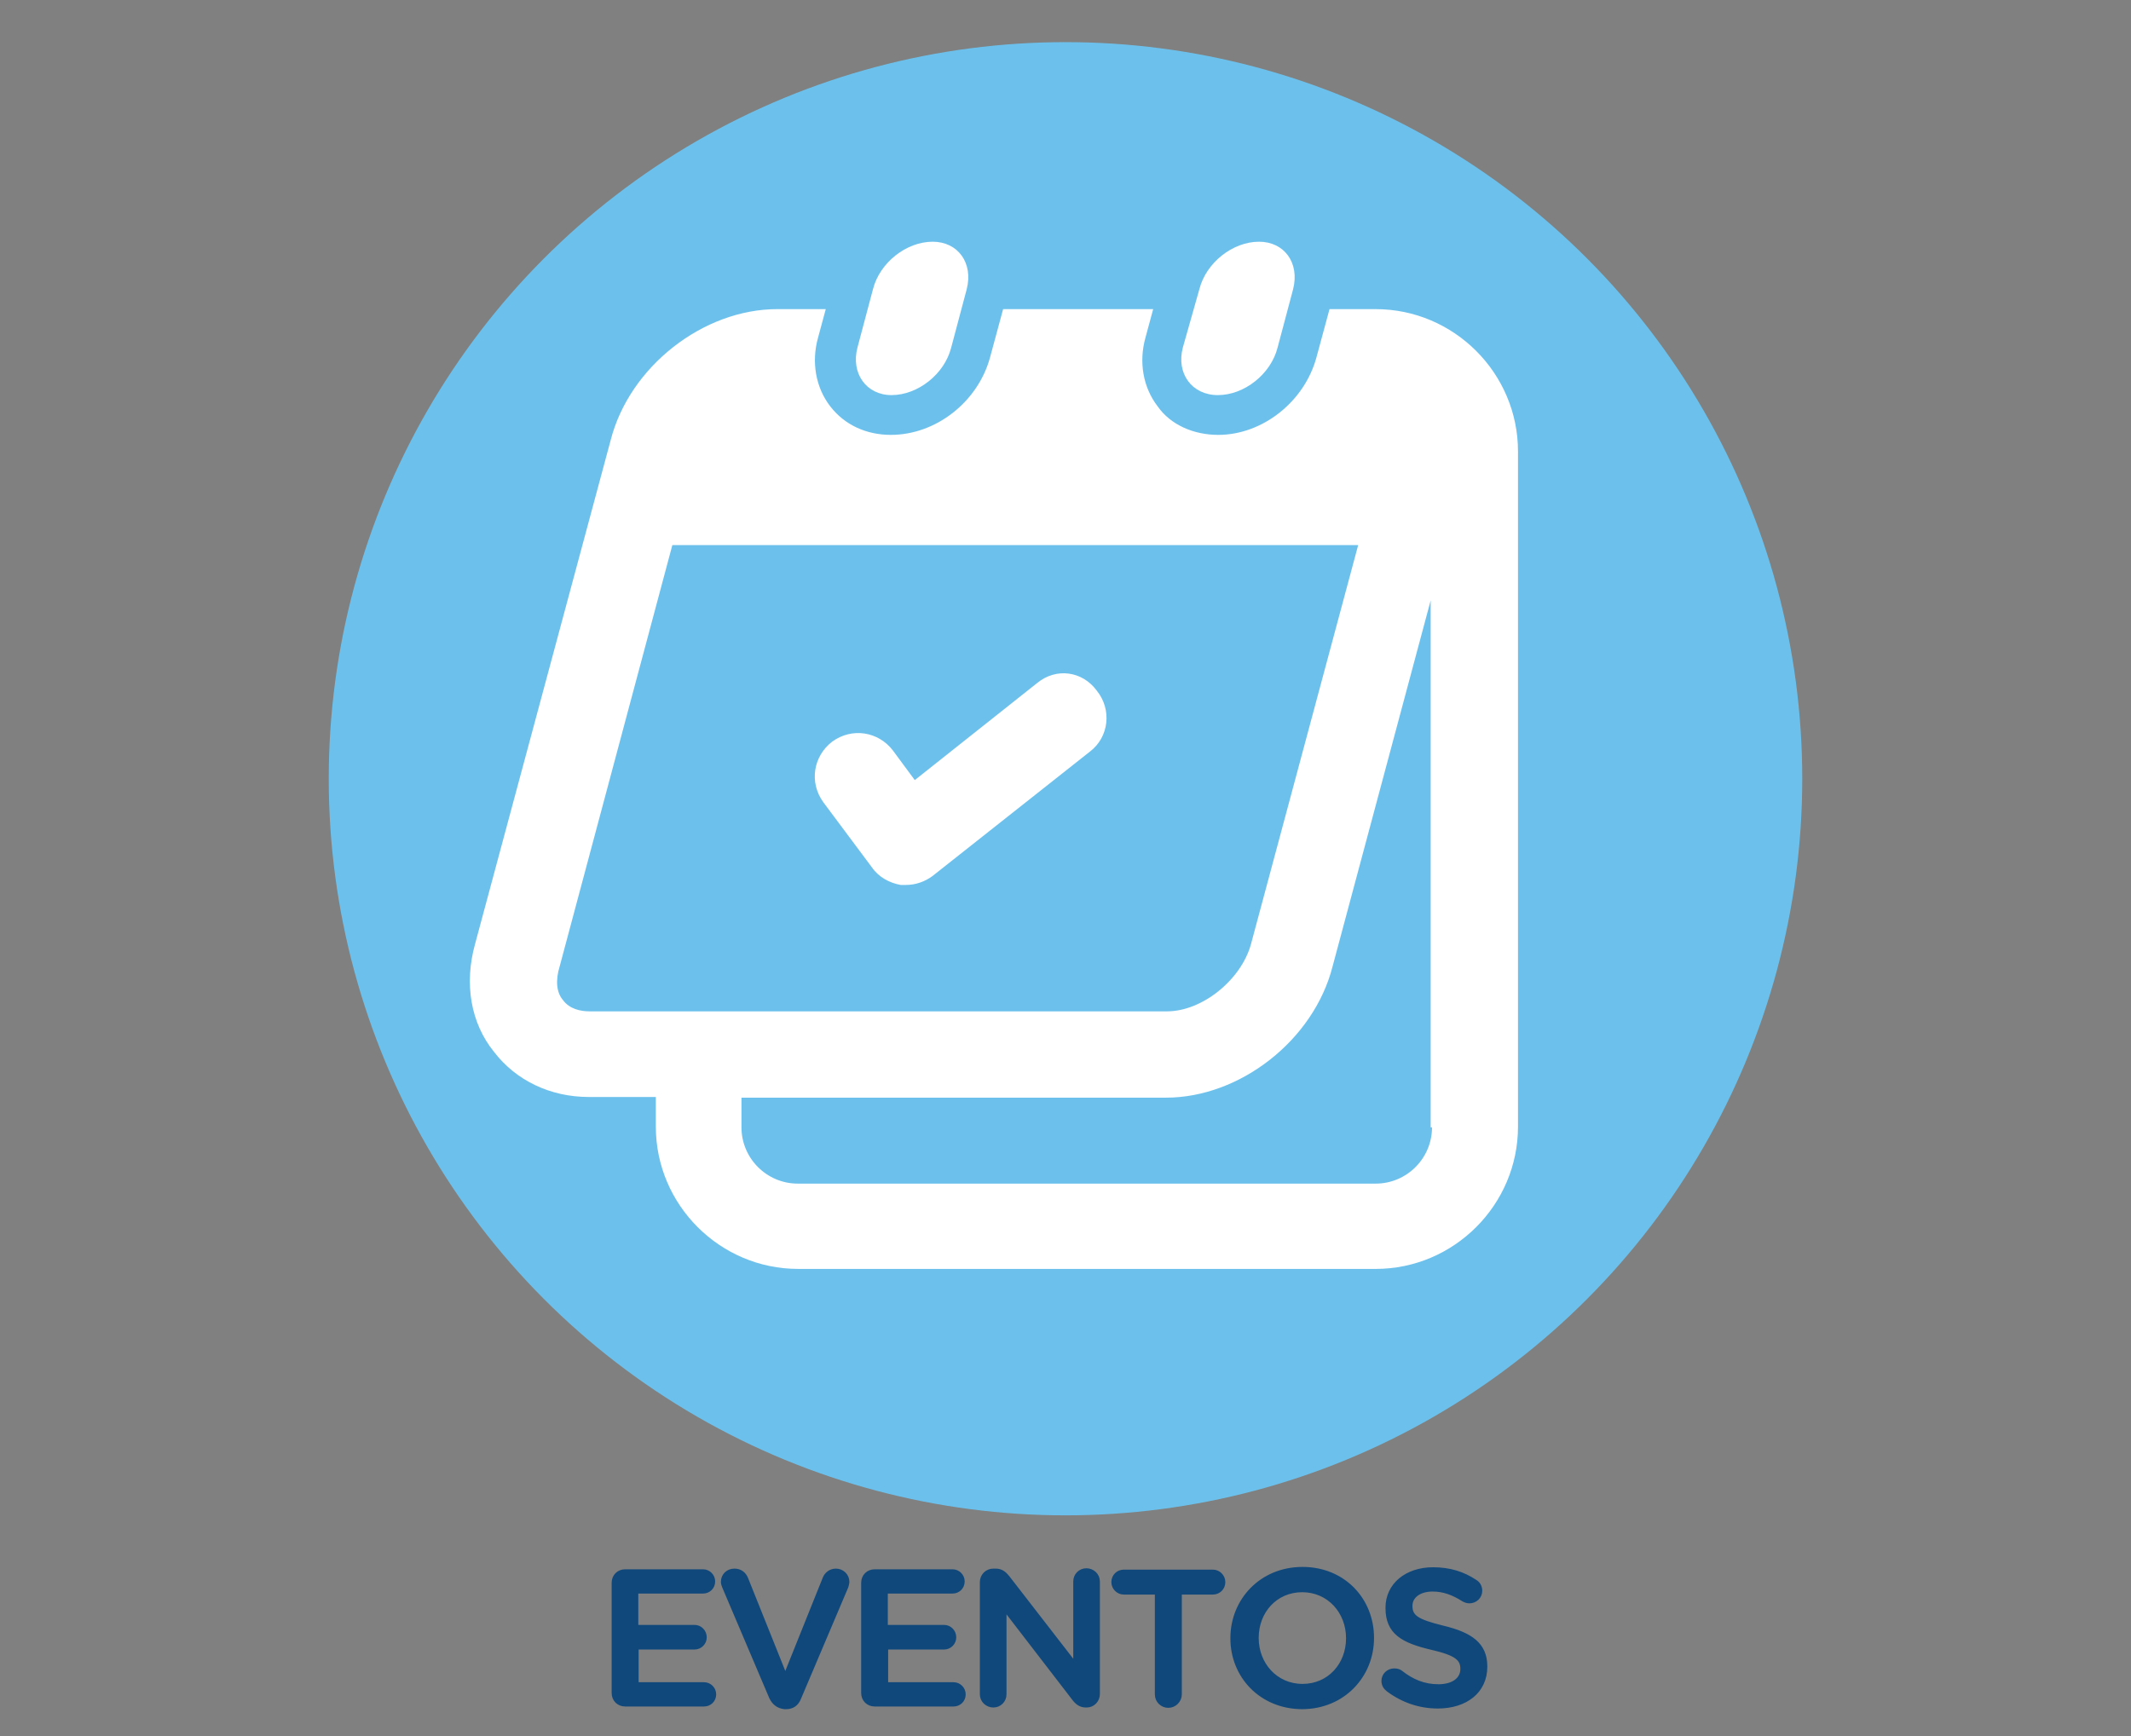 <?xml version="1.0" encoding="utf-8"?>
<!-- Generator: Adobe Illustrator 23.0.3, SVG Export Plug-In . SVG Version: 6.00 Build 0)  -->
<svg version="1.1" id="Layer_1" xmlns="http://www.w3.org/2000/svg" xmlns:xlink="http://www.w3.org/1999/xlink" x="0px" y="0px"
	 viewBox="0 0 632 515" style="enable-background:new 0 0 632 515;" xml:space="preserve">
<rect x="0" y="0" width="632" height="515" fill="#808080" stroke="none"/>
<style type="text/css">
	.st0{fill:#10487B;stroke:#10487B;stroke-miterlimit:10;}
	.st1{fill:#6CC1EC;}
	.st2{fill:#FFFFFF;}
</style>
<g>
	<g>
		<path class="st0" d="M181.9,502.2v-32.7c0-2,1.5-3.5,3.5-3.5h23.1c1.7,0,3.1,1.4,3.1,3.1c0,1.8-1.4,3.1-3.1,3.1h-19.7v10.3H206
			c1.7,0,3.1,1.4,3.1,3.2c0,1.7-1.4,3.1-3.1,3.1h-17.1v10.7h19.9c1.7,0,3.1,1.4,3.1,3.1c0,1.8-1.4,3.1-3.1,3.1h-23.4
			C183.4,505.7,181.9,504.2,181.9,502.2z"/>
		<path class="st0" d="M228.6,503.5l-13.9-32.7c-0.2-0.5-0.4-1-0.4-1.6c0-1.9,1.5-3.4,3.5-3.4c1.8,0,3,1,3.6,2.5l11.5,28.7
			l11.6-28.9c0.5-1.2,1.7-2.3,3.4-2.3c1.9,0,3.5,1.5,3.5,3.4c0,0.5-0.2,1.1-0.3,1.5l-14,33c-0.7,1.8-2,2.8-4,2.8h-0.4
			C230.7,506.3,229.4,505.2,228.6,503.5z"/>
		<path class="st0" d="M255.9,502.2v-32.7c0-2,1.5-3.5,3.5-3.5h23.1c1.7,0,3.1,1.4,3.1,3.1c0,1.8-1.4,3.1-3.1,3.1h-19.7v10.3H280
			c1.7,0,3.1,1.4,3.1,3.2c0,1.7-1.4,3.1-3.1,3.1h-17.1v10.7h19.9c1.7,0,3.1,1.4,3.1,3.1c0,1.8-1.4,3.1-3.1,3.1h-23.4
			C257.4,505.7,255.9,504.2,255.9,502.2z"/>
		<path class="st0" d="M291.1,469.3c0-1.9,1.5-3.5,3.5-3.5h0.7c1.7,0,2.7,0.9,3.6,2l19.9,25.7v-24.4c0-1.9,1.5-3.4,3.4-3.4
			c1.9,0,3.5,1.5,3.5,3.4v33.4c0,1.9-1.5,3.5-3.4,3.5h-0.3c-1.6,0-2.7-0.9-3.6-2.1L298,477.4v25.2c0,1.9-1.5,3.4-3.4,3.4
			c-1.9,0-3.5-1.5-3.5-3.4V469.3z"/>
		<path class="st0" d="M343,472.5h-9.7c-1.8,0-3.2-1.5-3.2-3.2c0-1.8,1.4-3.2,3.2-3.2h26.4c1.8,0,3.2,1.5,3.2,3.2
			c0,1.8-1.4,3.2-3.2,3.2H350v30.1c0,1.9-1.6,3.5-3.5,3.5c-1.9,0-3.5-1.5-3.5-3.5V472.5z"/>
		<path class="st0" d="M365.4,486v-0.1c0-11.2,8.6-20.6,20.9-20.6s20.7,9.3,20.7,20.5v0.1c0,11.2-8.6,20.6-20.9,20.6
			C373.9,506.4,365.4,497.2,365.4,486z M399.7,486v-0.1c0-7.7-5.6-14.1-13.5-14.1c-7.9,0-13.4,6.3-13.4,14v0.1
			c0,7.7,5.6,14.1,13.5,14.1S399.7,493.7,399.7,486z"/>
		<path class="st0" d="M411.6,501.3c-0.8-0.6-1.4-1.5-1.4-2.7c0-1.8,1.5-3.2,3.3-3.2c1,0,1.6,0.3,2,0.6c3.3,2.6,6.8,4.1,11.1,4.1
			c4.3,0,7-2,7-5V495c0-2.8-1.6-4.4-9-6.1c-8.5-2-13.2-4.5-13.2-11.9v-0.1c0-6.8,5.7-11.5,13.6-11.5c5,0,9,1.3,12.6,3.7
			c0.8,0.5,1.5,1.4,1.5,2.8c0,1.8-1.5,3.2-3.3,3.2c-0.7,0-1.2-0.2-1.8-0.5c-3.1-2-6-3-9.1-3c-4.1,0-6.5,2.1-6.5,4.7v0.1
			c0,3.1,1.8,4.4,9.5,6.3c8.4,2,12.7,5.1,12.7,11.6v0.1c0,7.4-5.9,11.9-14.2,11.9C421.1,506.3,416,504.6,411.6,501.3z"/>
	</g>
</g>
<circle class="st1" cx="316" cy="231" r="218.5"/>
<g>
	<path class="st2" d="M408,91.7h-13.7l-3.9,14.4c-3.6,13.1-16,22.9-29.1,22.9c-7.2,0-14.1-2.9-18-8.5c-4.3-5.6-5.6-13.1-3.6-20.3
		l2.3-8.5h-44.5l-3.9,14.4c-3.6,13.1-16,22.9-29.4,22.9c-7.2,0-13.7-2.9-18-8.5c-4.3-5.6-5.6-13.1-3.6-20.3l2.3-8.5h-14.4
		c-21.9,0-43.8,17-49.4,38.9l-40.2,149.4c-3.3,11.8-1.3,23.5,5.6,32c6.5,8.5,16.7,13.4,28.1,13.4h19.9v8.8c0,23.2,19,42.2,42.2,42.2
		H408c23.2,0,42.2-19,42.2-42.2V133.9C450.2,110.7,431.2,91.7,408,91.7z M174.8,300c-2.6,0-5.9-0.7-7.8-3.3c-2-2.3-2.3-5.9-1-10.1
		l33.4-124.9h8.5h194.9L371,280.1c-2.9,10.5-14.4,19.9-24.9,19.9H174.8z M424.7,334.4c0,9.2-7.5,16.7-16.7,16.7H236.6
		c-9.2,0-16.7-7.5-16.7-16.7v-8.8h125.9c21.9,0,43.8-17,49.4-38.9l29.1-108.6v156.3H424.7z"/>
	<path class="st2" d="M264.4,117.2c7.8,0,15.7-6.2,17.7-14.1l4.6-17.3c2-7.8-2.6-14.1-10.1-14.1c-7.8,0-15.7,6.2-17.7,14.1
		l-4.6,17.3C252.3,110.7,256.9,117.2,264.4,117.2z"/>
	<path class="st2" d="M361.2,117.2c7.8,0,15.7-6.2,17.7-14.1l4.6-17.3c2-7.8-2.6-14.1-10.1-14.1c-7.8,0-15.7,6.2-17.7,14.1
		l-4.9,17.3C348.8,110.7,353.4,117.2,361.2,117.2z"/>
	<path class="st2" d="M307.6,202.6l-36.3,28.8l-6.5-8.8c-4.3-5.6-12.1-6.9-18-2.6c-5.6,4.3-6.9,12.1-2.6,18l14.4,19.3
		c2,2.9,5.2,4.6,8.5,5.2c0.7,0,1.3,0,1.6,0c2.9,0,5.6-1,7.8-2.6l46.8-37c5.6-4.3,6.5-12.4,2-18C321,199,313.2,198,307.6,202.6z"/>
</g>
</svg>
